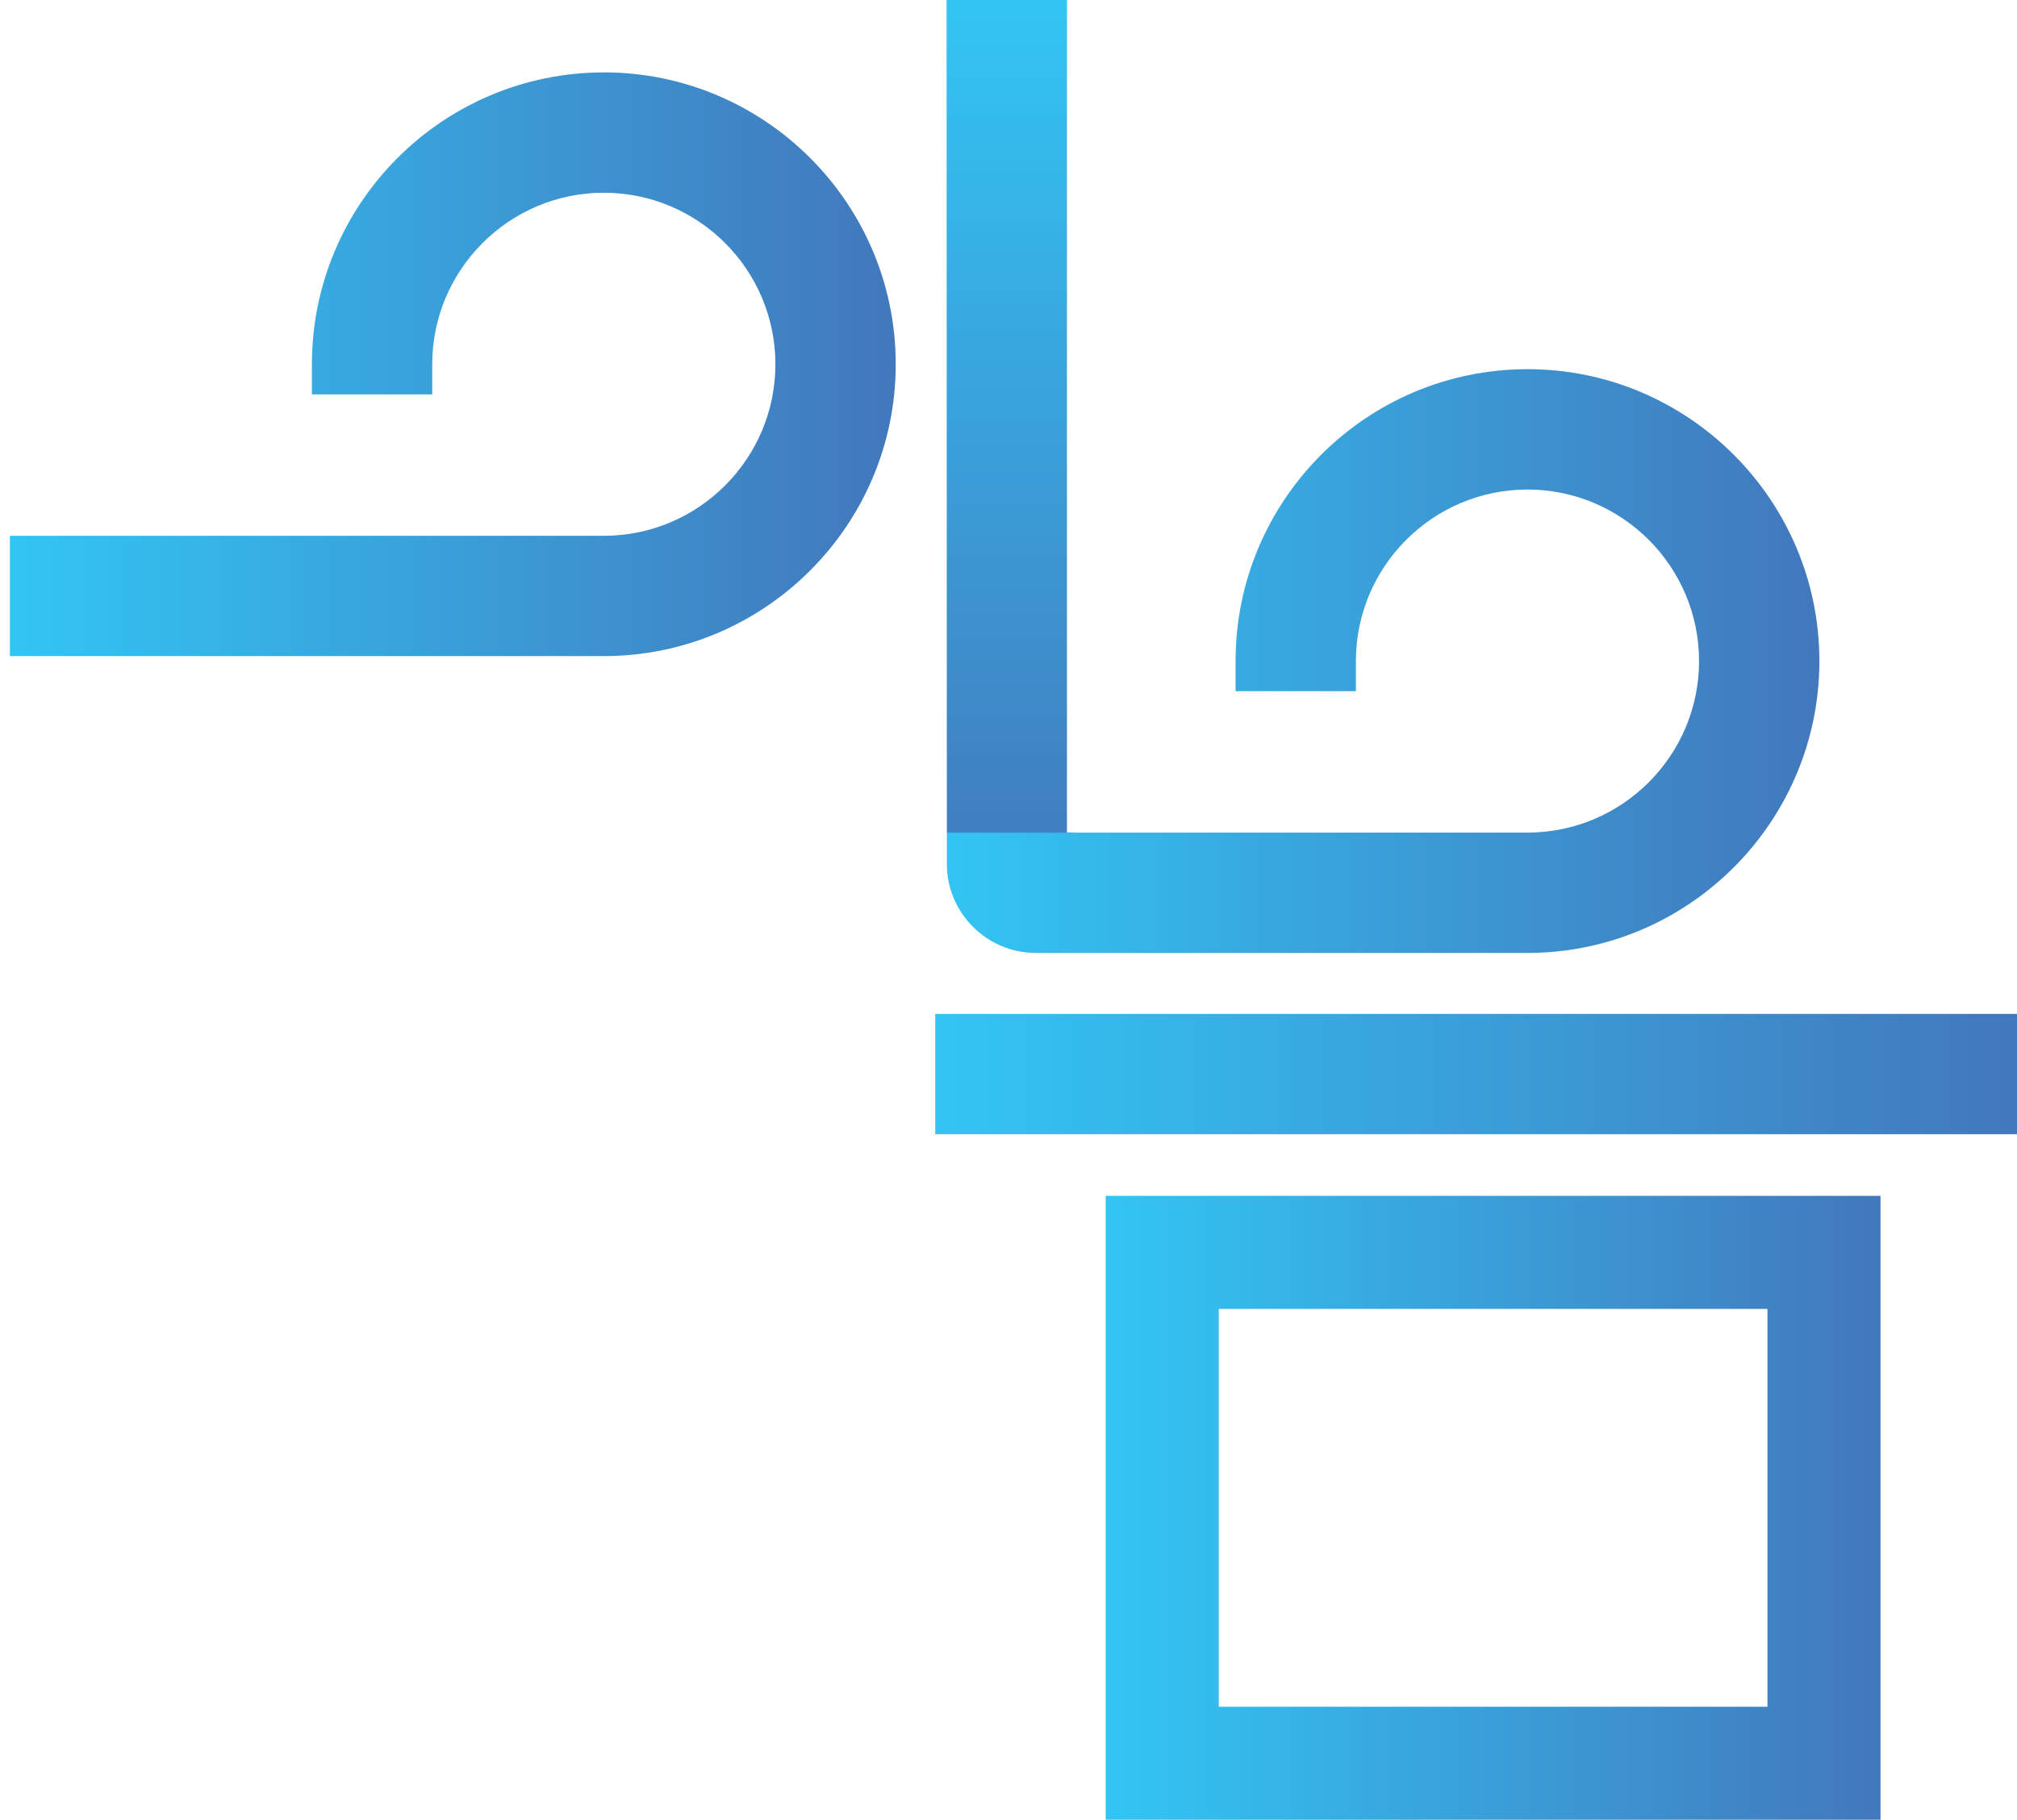 <svg width="133" height="120" viewBox="0 0 133 120" fill="none" xmlns="http://www.w3.org/2000/svg">
<path d="M39.815 4.776C29.2 4.776 20.567 13.409 20.567 24.022V26.007H28.501V24.022C28.501 17.786 33.576 12.71 39.815 12.71C46.054 12.71 51.13 17.786 51.13 24.022C51.13 30.258 46.054 35.333 39.815 35.333H0.653V43.267H39.815C50.431 43.267 59.064 34.634 59.064 24.018C59.064 13.403 50.427 4.773 39.815 4.773V4.776Z" fill="url(#paint0_linear_1_34)"/>
<path d="M72.91 120H124V78.859H72.91V120ZM80.364 86.316H116.546V112.549H80.364V86.316Z" fill="url(#paint1_linear_1_34)"/>
<path d="M133 66.861H61.669V74.794H133V66.861Z" fill="url(#paint2_linear_1_34)"/>
<path d="M62.435 56.969C62.435 60.209 65.071 62.842 68.311 62.842H100.721C101.552 62.842 102.367 62.79 103.17 62.686C112.631 61.48 119.969 53.378 119.969 43.593C119.969 32.981 111.333 24.345 100.721 24.345C90.109 24.345 81.473 32.978 81.473 43.593V45.578H89.407V43.593C89.407 37.357 94.482 32.282 100.721 32.282C106.96 32.282 112.035 37.357 112.035 43.593C112.035 49.829 106.966 54.899 100.73 54.905H70.787C70.772 54.905 70.763 54.889 70.748 54.889H62.435V56.966V56.969Z" fill="url(#paint3_linear_1_34)"/>
<path d="M70.354 54.905V0H62.417L62.435 54.908H70.354V54.905Z" fill="url(#paint4_linear_1_34)"/>
<defs>
<linearGradient id="paint0_linear_1_34" x1="0.653" y1="24.022" x2="59.064" y2="24.022" gradientUnits="userSpaceOnUse">
<stop stop-color="#32C5F4"/>
<stop offset="1" stop-color="#4278BC"/>
</linearGradient>
<linearGradient id="paint1_linear_1_34" x1="72.91" y1="99.43" x2="124" y2="99.43" gradientUnits="userSpaceOnUse">
<stop stop-color="#32C5F4"/>
<stop offset="1" stop-color="#4278BC"/>
</linearGradient>
<linearGradient id="paint2_linear_1_34" x1="61.669" y1="70.828" x2="133" y2="70.828" gradientUnits="userSpaceOnUse">
<stop stop-color="#32C5F4"/>
<stop offset="1" stop-color="#4278BC"/>
</linearGradient>
<linearGradient id="paint3_linear_1_34" x1="62.435" y1="43.596" x2="119.969" y2="43.596" gradientUnits="userSpaceOnUse">
<stop stop-color="#32C5F4"/>
<stop offset="1" stop-color="#4278BC"/>
</linearGradient>
<linearGradient id="paint4_linear_1_34" x1="66.387" y1="0" x2="66.387" y2="60.148" gradientUnits="userSpaceOnUse">
<stop stop-color="#32C5F4"/>
<stop offset="1" stop-color="#4278BC"/>
</linearGradient>
</defs>
</svg>
